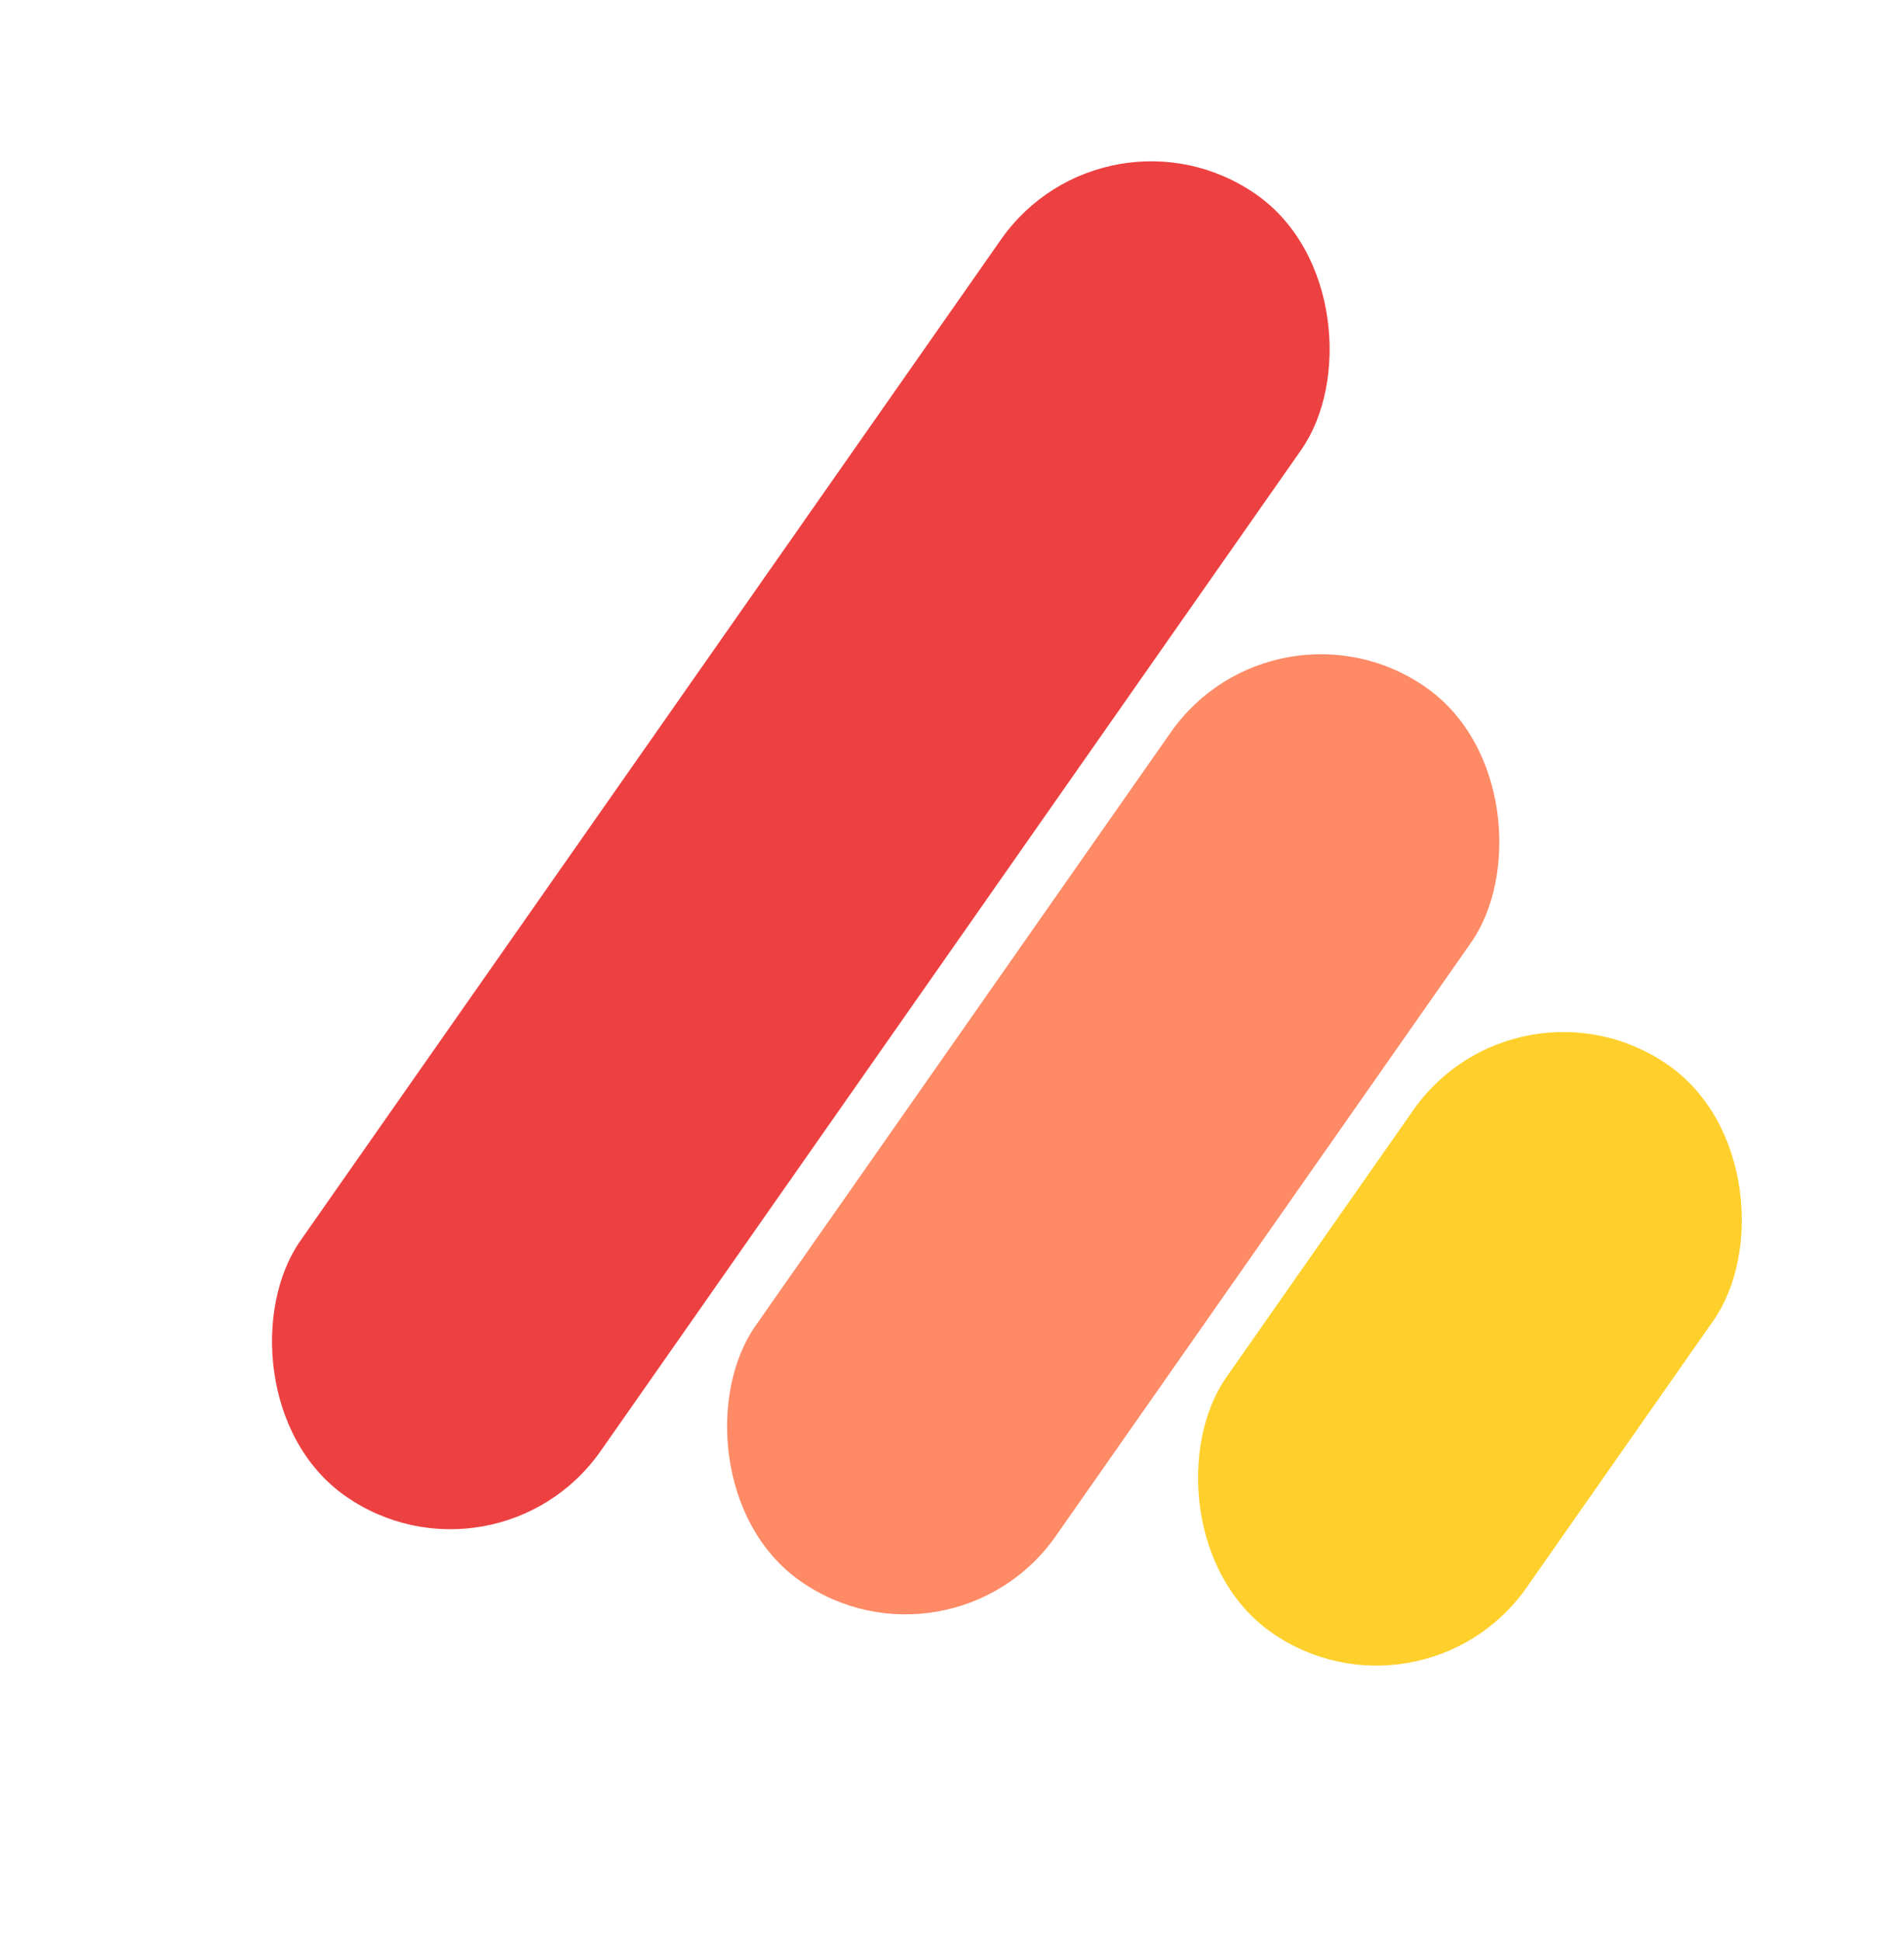 <svg width="155" height="158" viewBox="0 0 155 158" fill="none" xmlns="http://www.w3.org/2000/svg">
<rect x="40.344" y="130.32" width="29.84" height="129.307" rx="14.92" transform="rotate(-145.012 40.344 130.32)" fill="#ED4141"/>
<rect x="77.39" y="137.247" width="29.84" height="88.795" rx="14.92" transform="rotate(-145.012 77.39 137.247)" fill="#FE8A66"/>
<rect x="115.73" y="141.42" width="29.84" height="56.354" rx="14.92" transform="rotate(-145.012 115.73 141.42)" fill="#FFD02B"/>
</svg>
